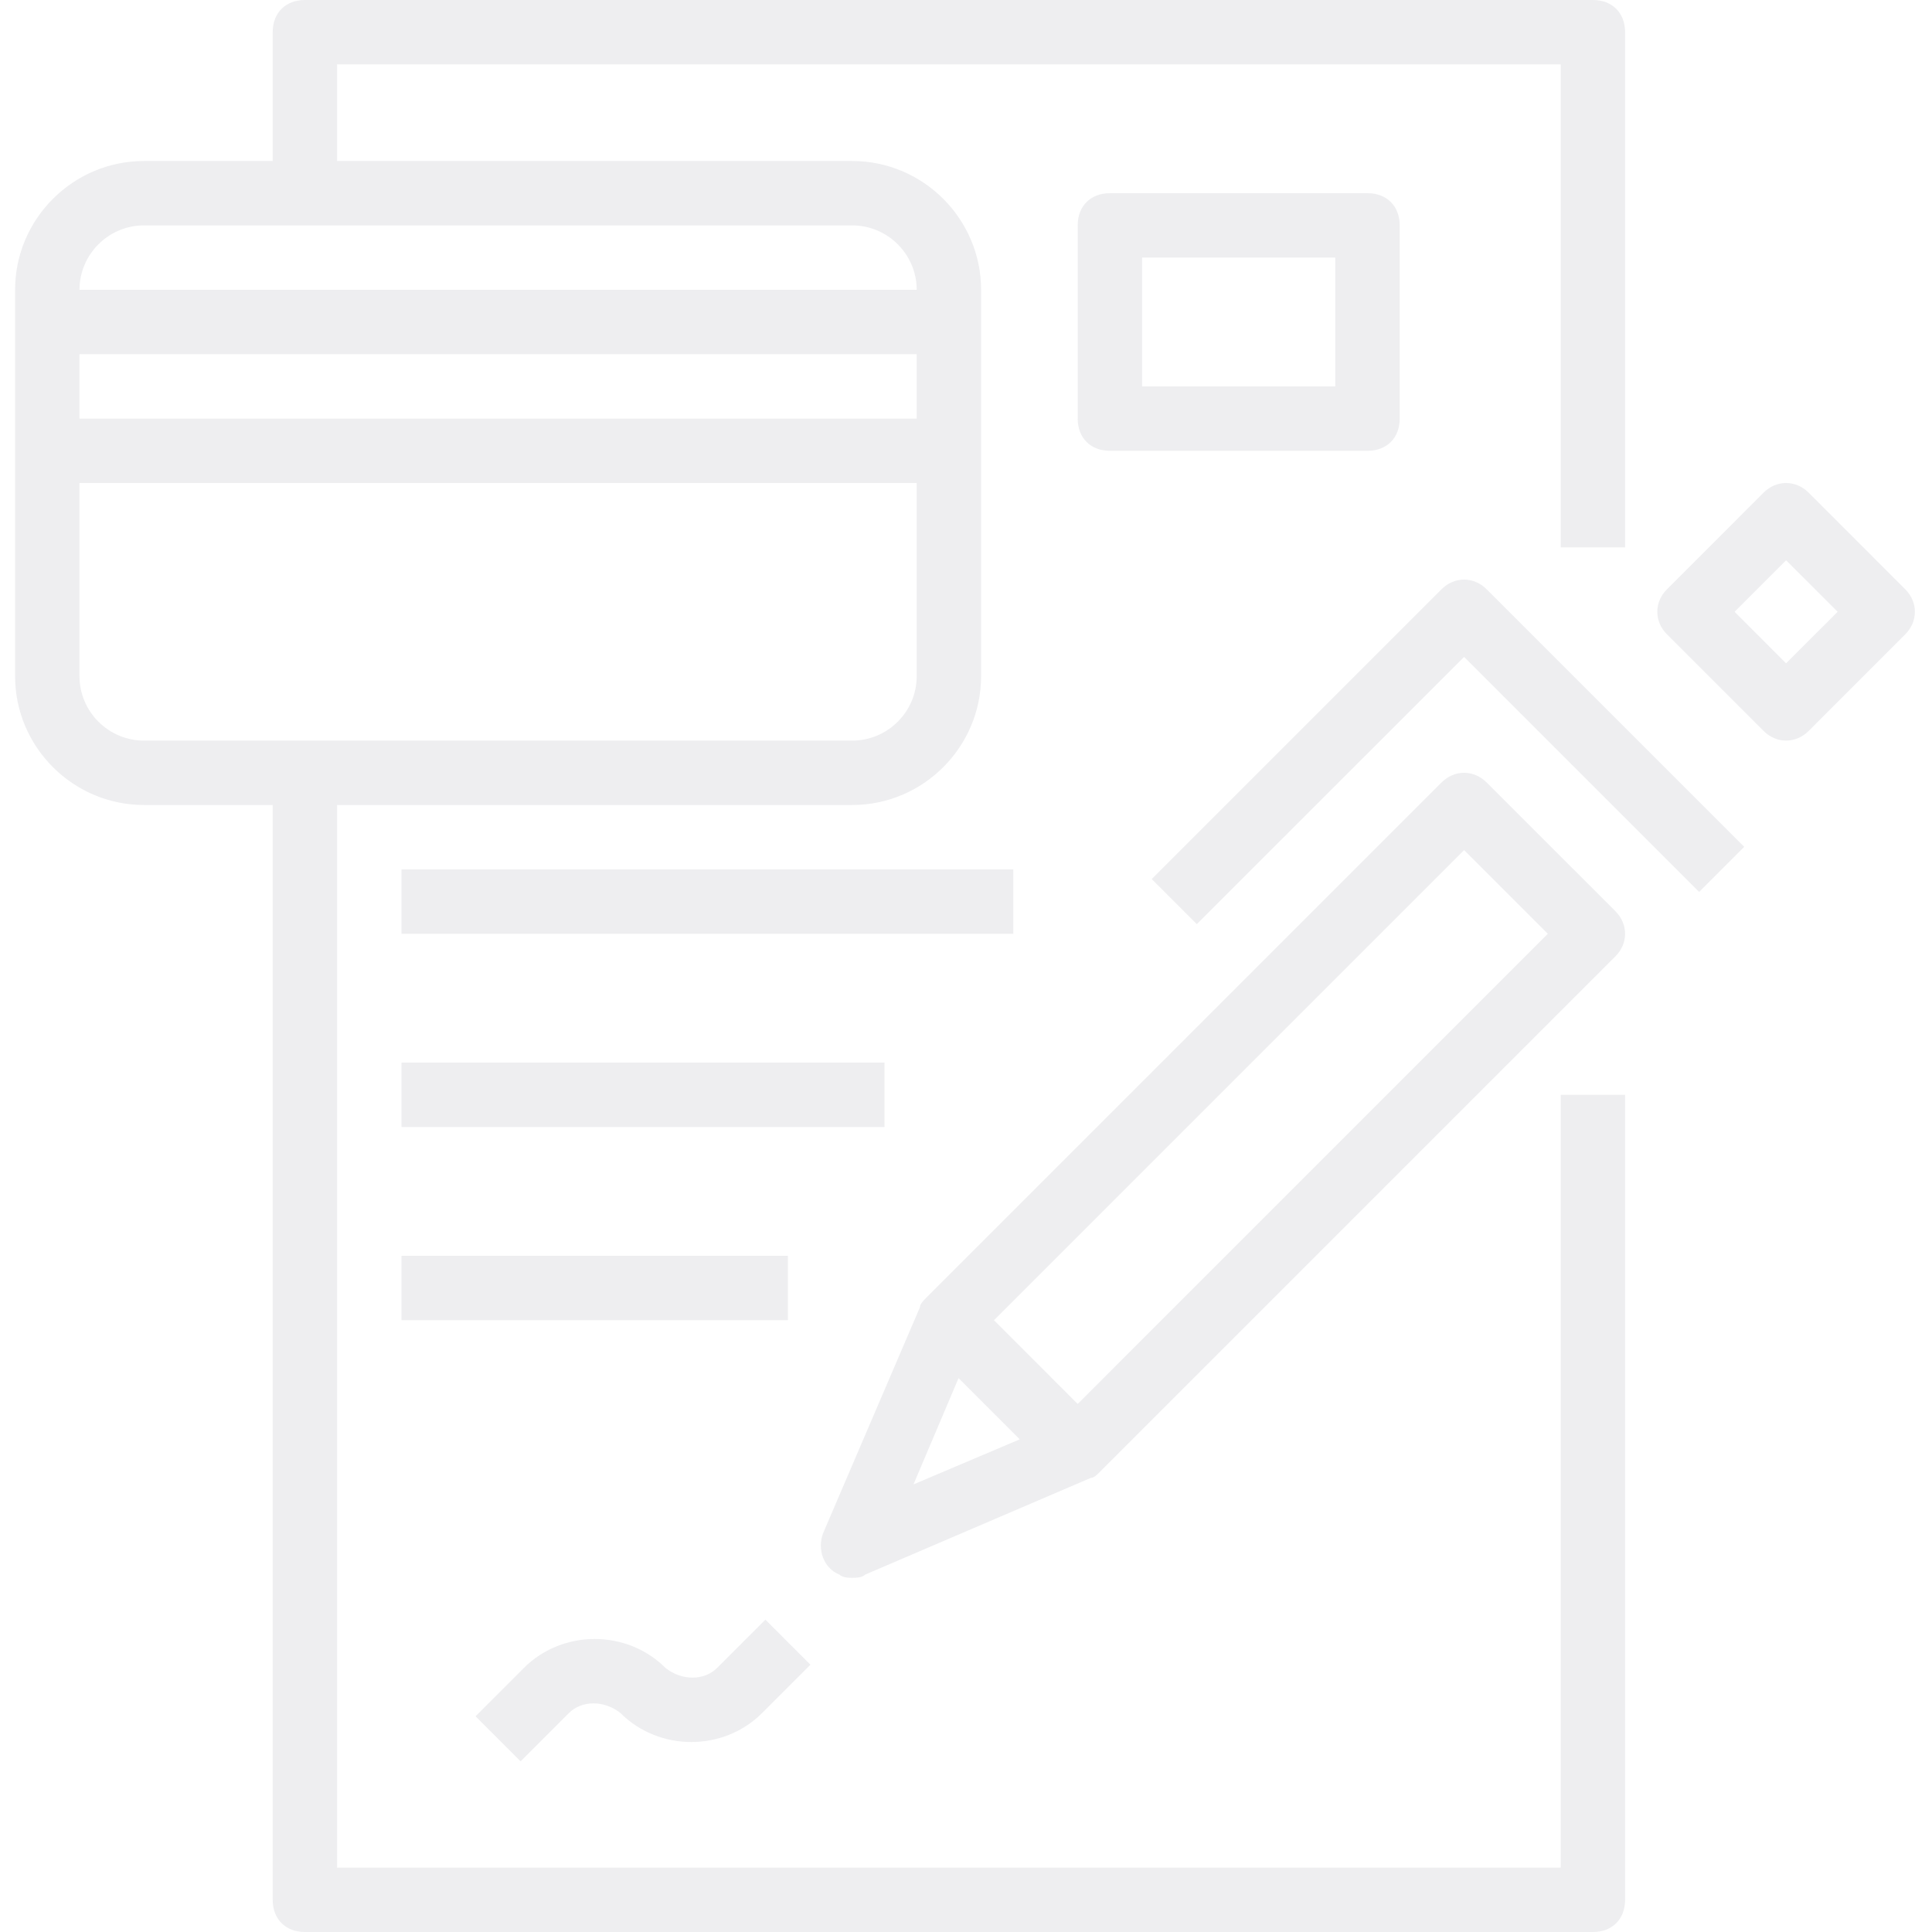 <svg width="160" height="160" viewBox="0 0 160 160" fill="none" xmlns="http://www.w3.org/2000/svg">
<g opacity="0.1" clip-path="url(#clip0)">
<path d="M131.917 0H25.25C23.65 0 22.583 1.067 22.583 2.667V13.334H11.917C6.05 13.334 1.25 18.134 1.25 24V56C1.25 61.867 6.05 66.666 11.917 66.666H22.583V157.334C22.583 158.933 23.65 160 25.25 160H131.917C133.517 160 134.584 158.933 134.584 157.334V90.666H129.251V154.667H27.916V66.666H70.584C76.45 66.666 81.25 61.867 81.25 56V24C81.25 18.134 76.45 13.334 70.584 13.334H27.916V5.333H129.251V45.333H134.584V2.667C134.584 1.067 133.517 0 131.917 0V0ZM75.917 56C75.917 58.933 73.517 61.333 70.584 61.333H11.917C8.983 61.333 6.583 58.933 6.583 56V40H75.917V56ZM75.917 34.667H6.583V29.334H75.917V34.667ZM70.584 18.667C73.517 18.667 75.917 21.067 75.917 24H6.583C6.583 21.067 8.983 18.667 11.917 18.667H70.584Z" fill="#505269"/>
<path d="M133.783 79.2C134.85 78.133 134.85 76.533 133.783 75.466L123.116 64.8C122.049 63.733 120.45 63.733 119.383 64.8L76.716 107.467C76.45 107.733 76.184 107.999 76.184 108.266L68.183 126.933C67.65 128.266 68.183 129.867 69.516 130.4C69.784 130.666 70.316 130.666 70.583 130.666C70.849 130.666 71.383 130.666 71.65 130.4L90.317 122.4C90.583 122.4 90.849 122.134 91.117 121.866L133.783 79.2ZM75.65 122.933L79.383 114.133L84.451 119.2L75.65 122.933ZM89.25 116.267L82.317 109.333L121.25 70.4L128.183 77.333L89.25 116.267Z" fill="#505269"/>
<path d="M144.449 70.133L123.116 48.8C122.049 47.733 120.45 47.733 119.383 48.8L95.383 72.8L99.116 76.533L121.25 54.401L140.716 73.867L144.449 70.133Z" fill="#505269"/>
<path d="M149.784 40.8C148.717 39.734 147.117 39.734 146.05 40.8L138.051 48.8C136.984 49.867 136.984 51.467 138.051 52.533L146.05 60.533C147.117 61.6 148.717 61.6 149.784 60.533L157.783 52.533C158.85 51.467 158.85 49.867 157.783 48.8L149.784 40.8ZM147.916 54.933L143.65 50.666L147.916 46.4L152.184 50.666L147.916 54.933Z" fill="#505269"/>
<path d="M47.117 141.866C48.184 140.8 50.05 140.8 51.383 141.866C54.584 145.067 59.917 145.067 63.116 141.866L67.117 137.866L63.384 134.133L59.383 138.134C58.316 139.2 56.45 139.2 55.117 138.134C51.916 134.933 46.583 134.933 43.384 138.134L39.383 142.134L43.116 145.867L47.117 141.866Z" fill="#505269"/>
<path d="M33.249 71.999H83.917V77.333H33.249V71.999Z" fill="#505269"/>
<path d="M33.249 88H73.249V93.334H33.249V88Z" fill="#505269"/>
<path d="M33.249 104H65.25V109.333H33.249V104Z" fill="#505269"/>
<path d="M113.251 37.333C114.85 37.333 115.917 36.267 115.917 34.667V18.667C115.917 17.067 114.85 16 113.251 16H91.916C90.316 16 89.251 17.067 89.251 18.667V34.667C89.251 36.267 90.316 37.333 91.916 37.333H113.251ZM94.584 21.333H110.583V32H94.584V21.333Z" fill="#505269"/>
</g>
<defs>
<clipPath id="clip0">
<rect width="160" height="160" fill="white"/>
</clipPath>
</defs>
</svg>
